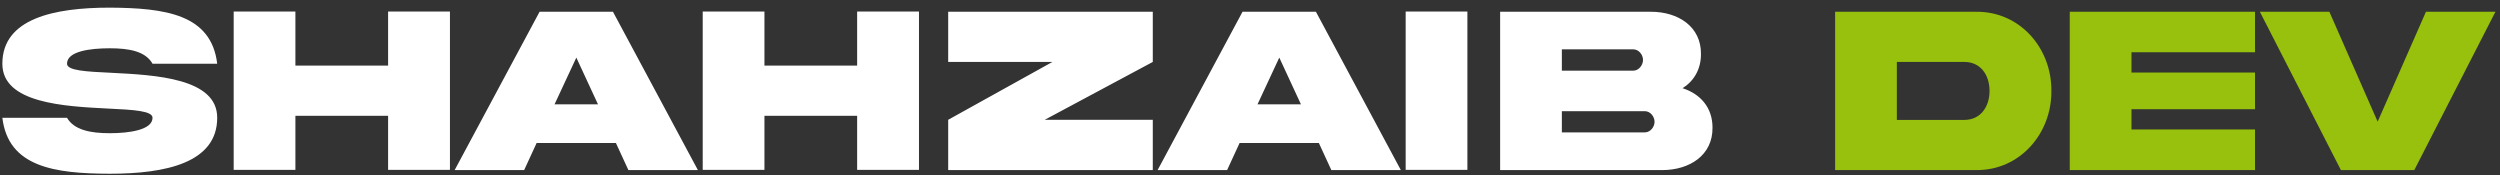 <svg width="228" height="16" viewBox="0 0 228 16" fill="none" xmlns="http://www.w3.org/2000/svg">
<rect x="0" y="0" width="228" height="16" fill="#333333" stroke="none"/>
<path d="M6.112 5.811C6.112 6.444 7.863 6.53 10.13 6.638C14.158 6.842 19.819 7.121 19.809 10.741C19.809 14.866 15.082 15.844 10.012 15.844C4.952 15.833 0.752 15.221 0.215 10.741H6.112C6.757 11.858 8.25 12.148 10.012 12.148C11.763 12.148 13.911 11.858 13.911 10.741C13.911 10.107 12.16 10.011 9.894 9.903C5.865 9.699 0.204 9.42 0.215 5.811C0.215 1.686 4.941 0.697 10.012 0.697C15.071 0.729 19.271 1.299 19.809 5.811H13.911C13.267 4.672 11.773 4.403 10.012 4.403C8.261 4.403 6.112 4.661 6.112 5.811ZM35.395 10.559H26.941V15.489H21.312V1.052H26.941V5.982H35.395V1.052H41.035V15.489H35.395V10.559ZM52.562 5.252L50.574 9.517H54.538L52.562 5.252ZM41.465 15.511L49.21 1.073H55.902L63.648 15.511H57.31L56.171 13.04H48.941L47.803 15.511H41.465ZM78.171 10.559H69.717V15.489H64.088V1.052H69.717V5.982H78.171V1.052H83.811V15.489H78.171V10.559ZM95.981 5.649H86.475V1.073H105.134V5.649L95.283 10.924H105.134V15.511H86.475V10.924L95.981 5.649ZM116.671 5.252L114.684 9.517H118.647L116.671 5.252ZM105.574 15.511L113.319 1.073H120.012L127.757 15.511H121.419L120.28 13.04H113.051L111.912 15.511H105.574ZM128.197 1.052H133.826V15.489H128.197V1.052ZM142.441 12.073H150.015C150.498 12.073 150.896 11.59 150.896 11.106C150.896 10.623 150.498 10.14 150.015 10.14H142.441V12.073ZM148.962 4.5H142.441V6.444H148.962C149.445 6.444 149.843 5.95 149.843 5.467C149.843 4.983 149.445 4.5 148.962 4.5ZM153.452 8.045C155.085 8.571 156.181 9.817 156.181 11.633C156.213 14.157 154.086 15.511 151.604 15.511H136.812V1.073H150.541C153.044 1.062 155.16 2.427 155.128 4.94C155.128 6.326 154.483 7.39 153.452 8.045Z" fill="white"/>
<path d="M181.446 8.292C181.446 6.831 180.619 5.649 179.158 5.649H172.992V10.935H179.158C180.619 10.935 181.446 9.742 181.446 8.292ZM167.363 1.073H180.211C184.175 1.02 187.118 4.35 187.086 8.292C187.118 12.213 184.175 15.565 180.211 15.511H167.363V1.073ZM188.762 15.511V1.073H205.659V4.769H194.391V6.616H205.659V9.957H194.391V11.805H205.659V15.511H188.762ZM212.438 1.073L216.842 11.096L221.246 1.073H227.584L220.183 15.511H213.49L206.1 1.073H212.438Z" fill="#97C10C"/>
</svg>
